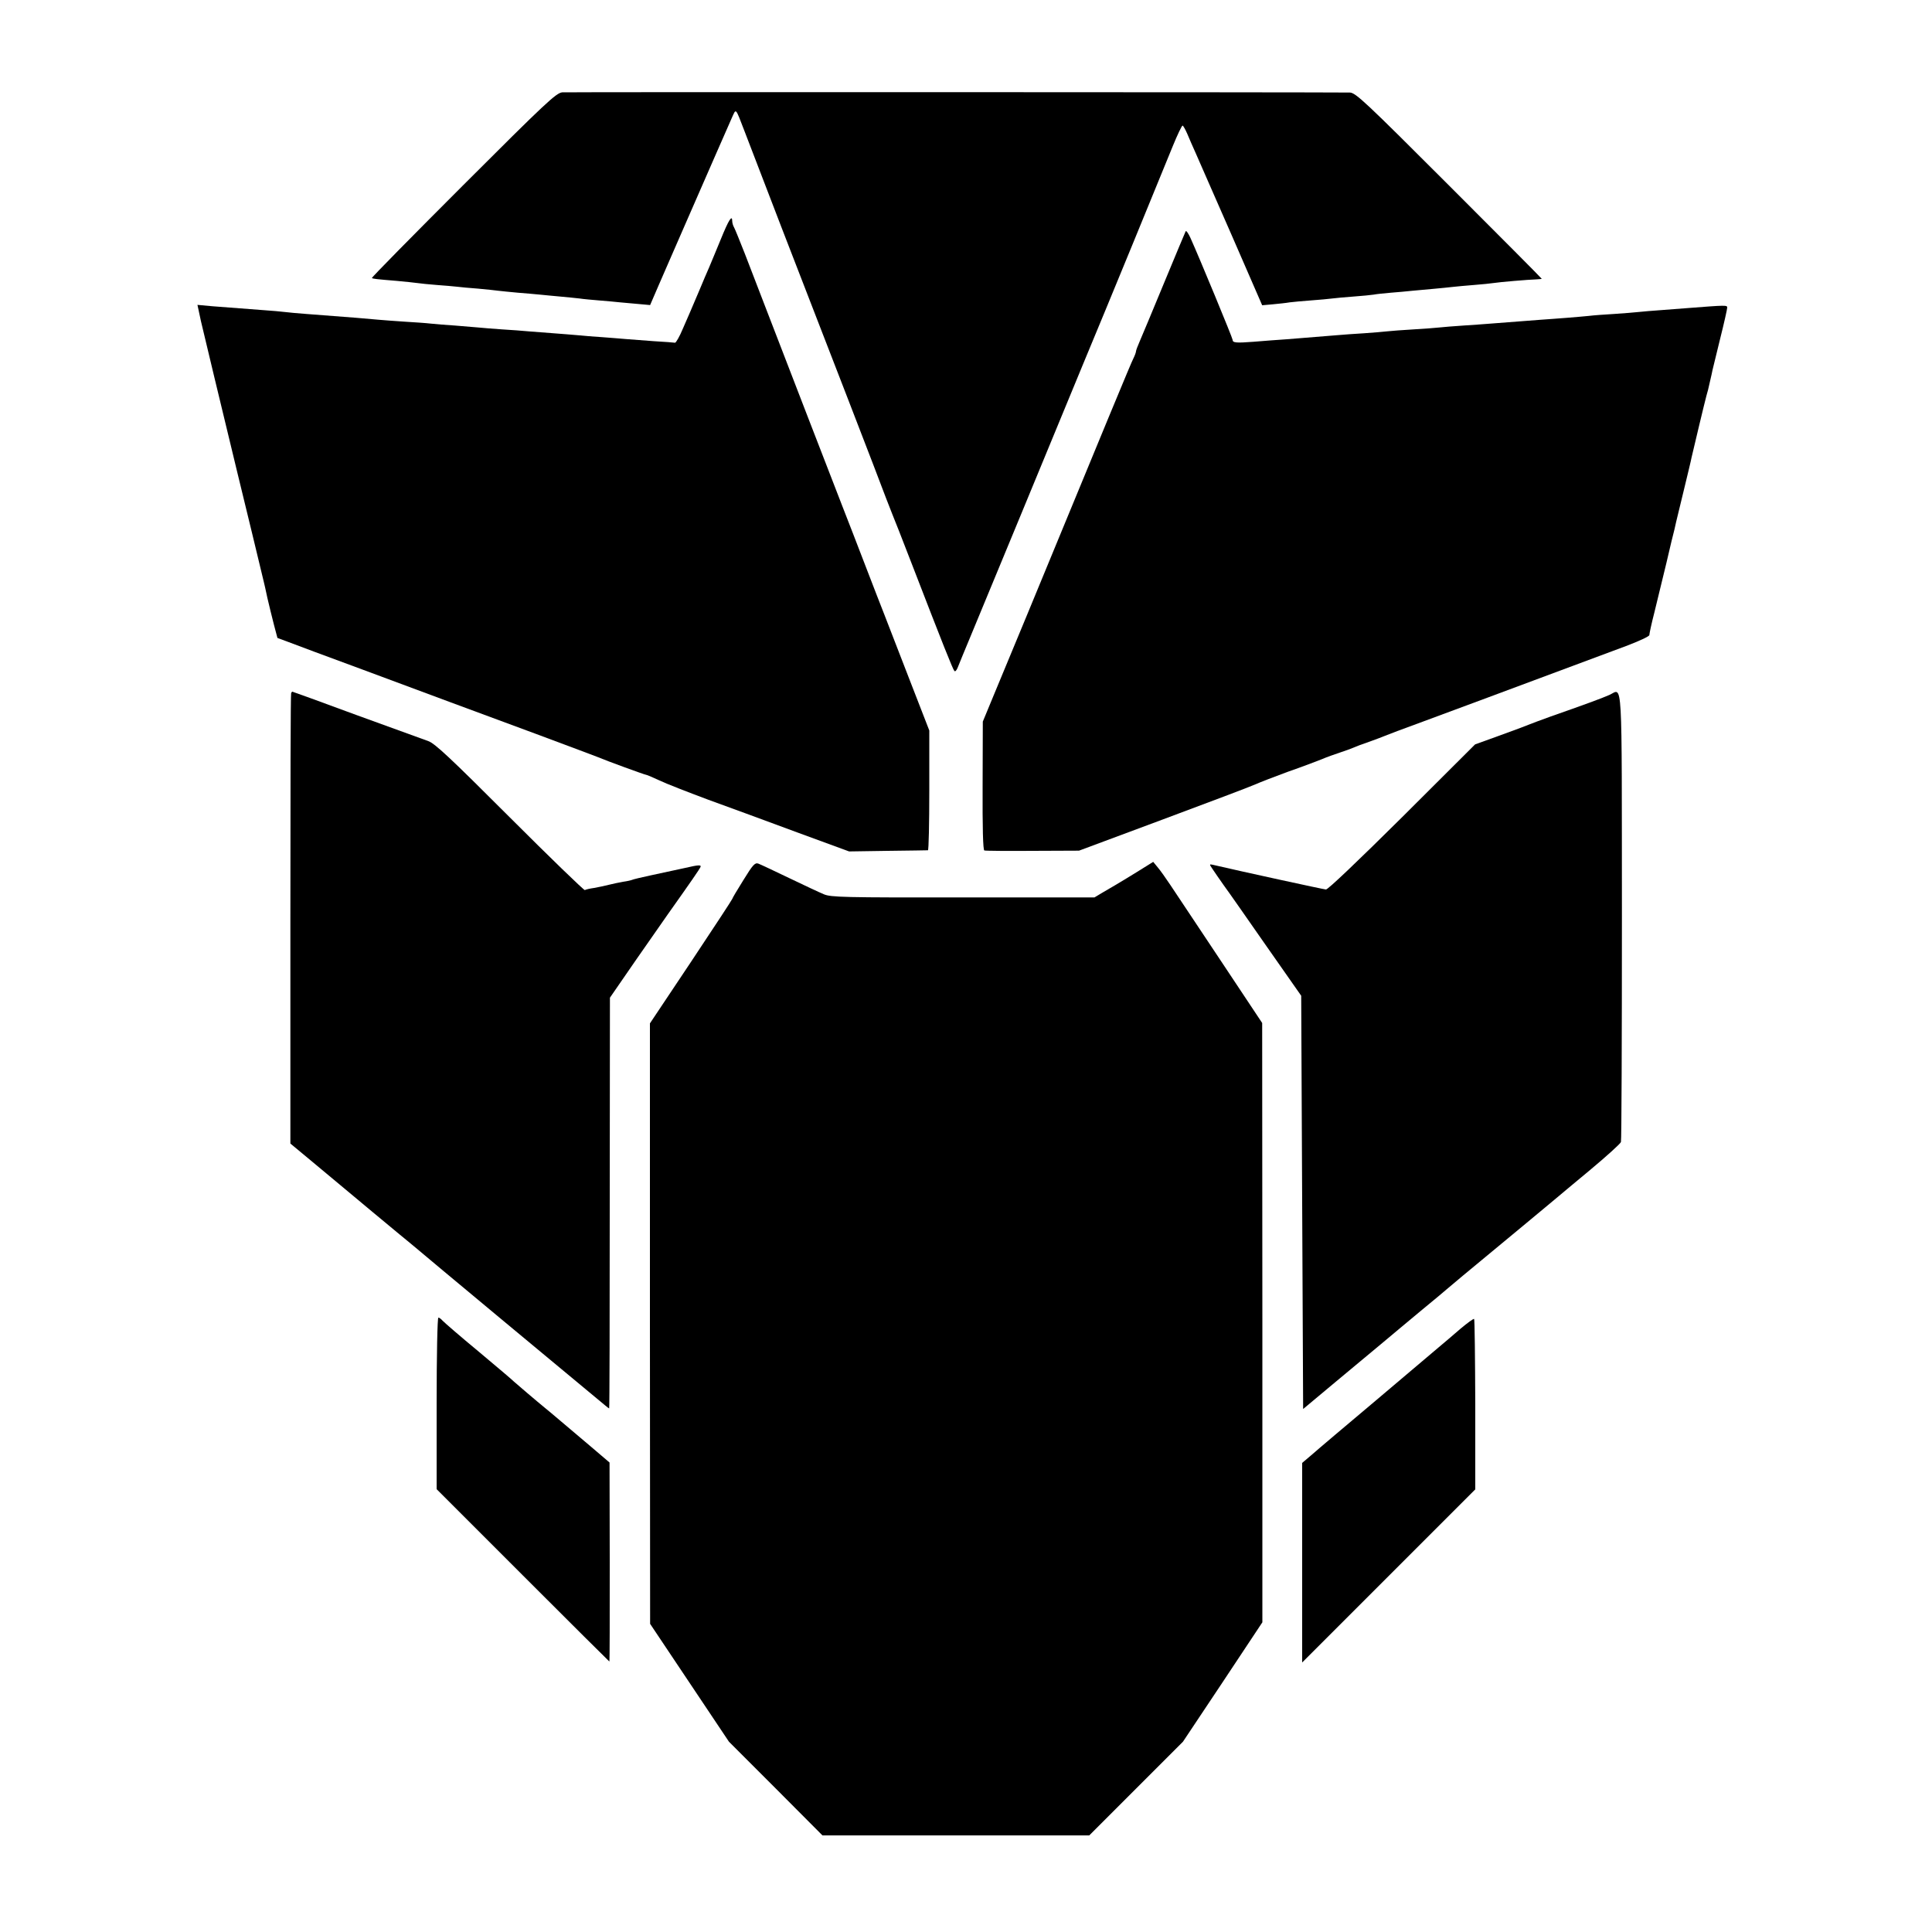 <?xml version="1.0" standalone="no"?>
<!DOCTYPE svg PUBLIC "-//W3C//DTD SVG 20010904//EN"
 "http://www.w3.org/TR/2001/REC-SVG-20010904/DTD/svg10.dtd">
<svg version="1.0" xmlns="http://www.w3.org/2000/svg"
 width="1000pt" height="1000pt" viewBox="0 0 1000 1000"
 preserveAspectRatio="xMidYMid meet">
<g transform="translate(0,1000) scale(0.1,-0.1)"
fill="#000000" stroke="none">
<path d="M2910 9522 c-31 -3 -84 -52 -512 -480 -262 -262 -475 -478 -473 -481
5 -4 21 -6 130 -15 44 -4 91 -9 105 -11 14 -2 59 -7 100 -10 41 -3 89 -7 105
-9 17 -2 66 -7 110 -10 44 -4 91 -9 105 -11 14 -2 59 -6 100 -10 41 -3 93 -8
115 -10 22 -2 69 -7 105 -10 36 -3 81 -8 100 -10 19 -3 64 -7 100 -10 36 -3
85 -7 110 -10 25 -2 70 -6 100 -9 l55 -5 44 102 c24 56 53 122 64 147 11 25
43 99 72 165 105 242 224 511 243 555 23 50 17 57 66 -70 111 -290 269 -700
378 -980 156 -402 170 -439 288 -745 50 -132 95 -249 100 -260 5 -11 49 -123
98 -250 163 -422 214 -550 222 -558 4 -5 12 4 18 20 6 15 35 87 65 158 30 72
150 362 267 645 117 283 261 632 320 775 119 285 391 948 460 1118 24 59 47
107 51 107 3 0 14 -19 24 -42 10 -24 30 -70 45 -103 14 -33 98 -223 185 -422
l158 -363 56 5 c31 3 70 7 86 10 17 2 66 7 110 10 44 3 94 8 110 10 17 2 66 7
110 10 44 3 91 8 105 10 14 3 55 7 90 10 36 3 85 7 110 10 25 2 74 7 110 10
36 3 81 8 100 10 19 2 69 7 110 10 41 3 86 8 100 10 30 5 184 18 223 19 15 1
27 2 27 3 0 2 -216 219 -480 483 -432 432 -483 480 -513 481 -125 2 -4049 3
-4077 1z"/>
<path d="M3731 8762 c-24 -59 -52 -125 -61 -147 -10 -22 -32 -74 -49 -115 -51
-119 -51 -121 -86 -200 -17 -41 -36 -74 -41 -74 -5 1 -54 5 -109 8 -55 4 -120
9 -145 11 -25 2 -81 7 -125 10 -44 3 -100 7 -125 10 -25 2 -81 7 -125 10 -44
3 -102 8 -130 10 -27 3 -88 7 -135 10 -47 3 -103 8 -125 10 -22 2 -76 6 -120
10 -44 3 -100 7 -125 10 -25 3 -85 7 -135 10 -49 3 -110 8 -135 10 -25 2 -76
7 -115 10 -69 5 -104 8 -260 20 -44 3 -93 8 -110 10 -16 2 -68 7 -115 10 -142
11 -182 14 -262 20 l-76 7 18 -84 c11 -45 42 -177 70 -293 101 -420 141 -584
196 -810 30 -126 57 -237 59 -245 2 -8 11 -46 19 -85 9 -38 24 -101 34 -139
l18 -68 54 -20 c30 -12 206 -77 390 -145 400 -149 503 -187 895 -332 165 -62
309 -115 320 -120 39 -17 242 -91 248 -91 4 0 35 -13 69 -29 35 -17 149 -61
253 -100 105 -38 312 -114 460 -169 l270 -99 200 3 c110 1 203 3 208 3 4 1 7
140 7 311 l0 309 -106 273 c-58 150 -116 300 -129 333 -13 33 -56 143 -95 245
-39 102 -93 241 -120 310 -50 128 -296 765 -400 1035 -32 83 -79 204 -104 270
-26 66 -51 128 -56 137 -6 10 -10 25 -10 33 0 36 -18 8 -59 -93z"/>
<path d="M6137 8803 c-2 -4 -53 -125 -112 -268 -59 -143 -116 -279 -126 -302
-10 -23 -19 -46 -19 -51 0 -5 -6 -22 -14 -38 -13 -25 -140 -333 -553 -1334
-58 -140 -133 -320 -166 -400 l-60 -145 -1 -332 c-1 -218 2 -334 9 -335 5 -2
118 -3 250 -2 l240 1 435 162 c239 89 453 170 475 180 22 10 99 40 170 66 72
25 151 55 176 65 25 11 68 26 95 35 27 9 58 20 69 25 11 5 47 19 80 30 33 12
69 25 80 30 11 5 101 39 200 75 184 68 367 136 1051 391 66 25 121 50 121 57
0 7 11 59 26 117 14 58 42 173 62 255 19 83 38 161 42 175 3 14 7 32 9 40 2 9
20 83 40 165 20 83 38 157 39 165 12 52 67 283 77 320 7 25 13 47 13 50 1 3 4
19 8 35 4 17 9 39 11 50 3 11 21 85 40 164 20 80 36 151 36 159 0 13 -4 13
-210 -3 -25 -2 -83 -6 -130 -10 -47 -3 -101 -8 -120 -10 -20 -2 -76 -7 -125
-10 -50 -3 -108 -7 -130 -10 -22 -2 -74 -7 -115 -10 -41 -3 -102 -8 -135 -10
-82 -6 -200 -15 -260 -20 -27 -2 -90 -7 -140 -10 -49 -3 -106 -8 -125 -10 -19
-2 -80 -7 -135 -10 -55 -3 -116 -8 -135 -10 -19 -2 -73 -7 -120 -10 -47 -3
-110 -7 -140 -10 -146 -12 -181 -15 -260 -21 -47 -3 -124 -9 -172 -13 -91 -7
-108 -5 -108 10 0 9 -172 425 -218 527 -11 24 -22 40 -25 35z"/>
<path d="M1507 6413 c-3 -5 -4 -531 -4 -1170 l0 -1162 106 -88 c58 -48 115
-96 126 -105 111 -93 300 -250 334 -278 24 -19 59 -49 80 -66 26 -23 848 -707
984 -819 9 -8 19 -15 20 -15 2 0 3 478 3 1063 l1 1063 138 200 c76 109 150
215 164 235 117 165 162 230 167 242 4 11 -10 11 -78 -5 -46 -10 -125 -27
-176 -38 -52 -11 -97 -22 -100 -24 -4 -2 -25 -7 -47 -10 -22 -4 -56 -11 -75
-16 -19 -5 -53 -12 -75 -16 -22 -3 -43 -8 -48 -11 -4 -2 -179 167 -388 376
-308 308 -388 383 -422 395 -23 8 -190 69 -372 135 -181 67 -330 121 -332 121
-1 0 -4 -3 -6 -7z"/>
<path d="M8330 6403 c-35 -16 -142 -55 -305 -112 -49 -18 -99 -36 -110 -41
-11 -5 -78 -30 -150 -56 l-130 -47 -377 -376 c-230 -228 -385 -376 -395 -375
-14 1 -436 93 -586 128 -18 4 -18 3 -1 -22 10 -15 36 -53 58 -84 23 -31 122
-173 221 -315 l180 -257 5 -1070 5 -1069 170 142 c94 78 204 170 245 204 41
34 77 64 80 67 3 3 57 48 120 100 63 52 120 99 126 105 10 9 80 68 414 344 74
62 144 120 155 129 11 10 90 75 175 146 85 71 157 136 160 145 3 9 5 536 5
1171 -1 1275 5 1174 -65 1143z"/>
<path d="M3848 5445 c-32 -51 -58 -95 -58 -98 0 -3 -96 -149 -213 -325 l-213
-319 0 -1554 1 -1554 204 -305 204 -305 242 -242 242 -243 691 0 690 0 243
243 242 242 206 309 205 309 0 1551 -1 1551 -216 325 c-119 179 -236 354 -259
389 -24 36 -53 77 -66 92 l-23 28 -82 -51 c-45 -28 -95 -58 -112 -68 -16 -9
-48 -28 -70 -41 l-40 -24 -680 0 c-617 -1 -684 1 -720 16 -22 9 -103 47 -180
84 -77 37 -149 71 -160 75 -17 6 -28 -5 -77 -85z"/>
<path d="M2260 2736 l0 -444 446 -446 c245 -245 447 -446 448 -446 2 0 2 232
2 515 l-1 515 -95 81 c-126 106 -213 181 -236 199 -43 35 -159 134 -164 139
-3 4 -84 73 -181 154 -98 81 -182 154 -189 162 -7 8 -16 15 -21 15 -5 0 -9
-196 -9 -444z"/>
<path d="M7560 3123 c-36 -31 -87 -75 -115 -98 -27 -23 -174 -147 -325 -275
-151 -127 -299 -252 -327 -277 l-53 -45 0 -516 0 -517 448 448 448 448 0 439
c-1 241 -3 440 -6 443 -3 3 -34 -20 -70 -50z"/>
</g>
</svg>
